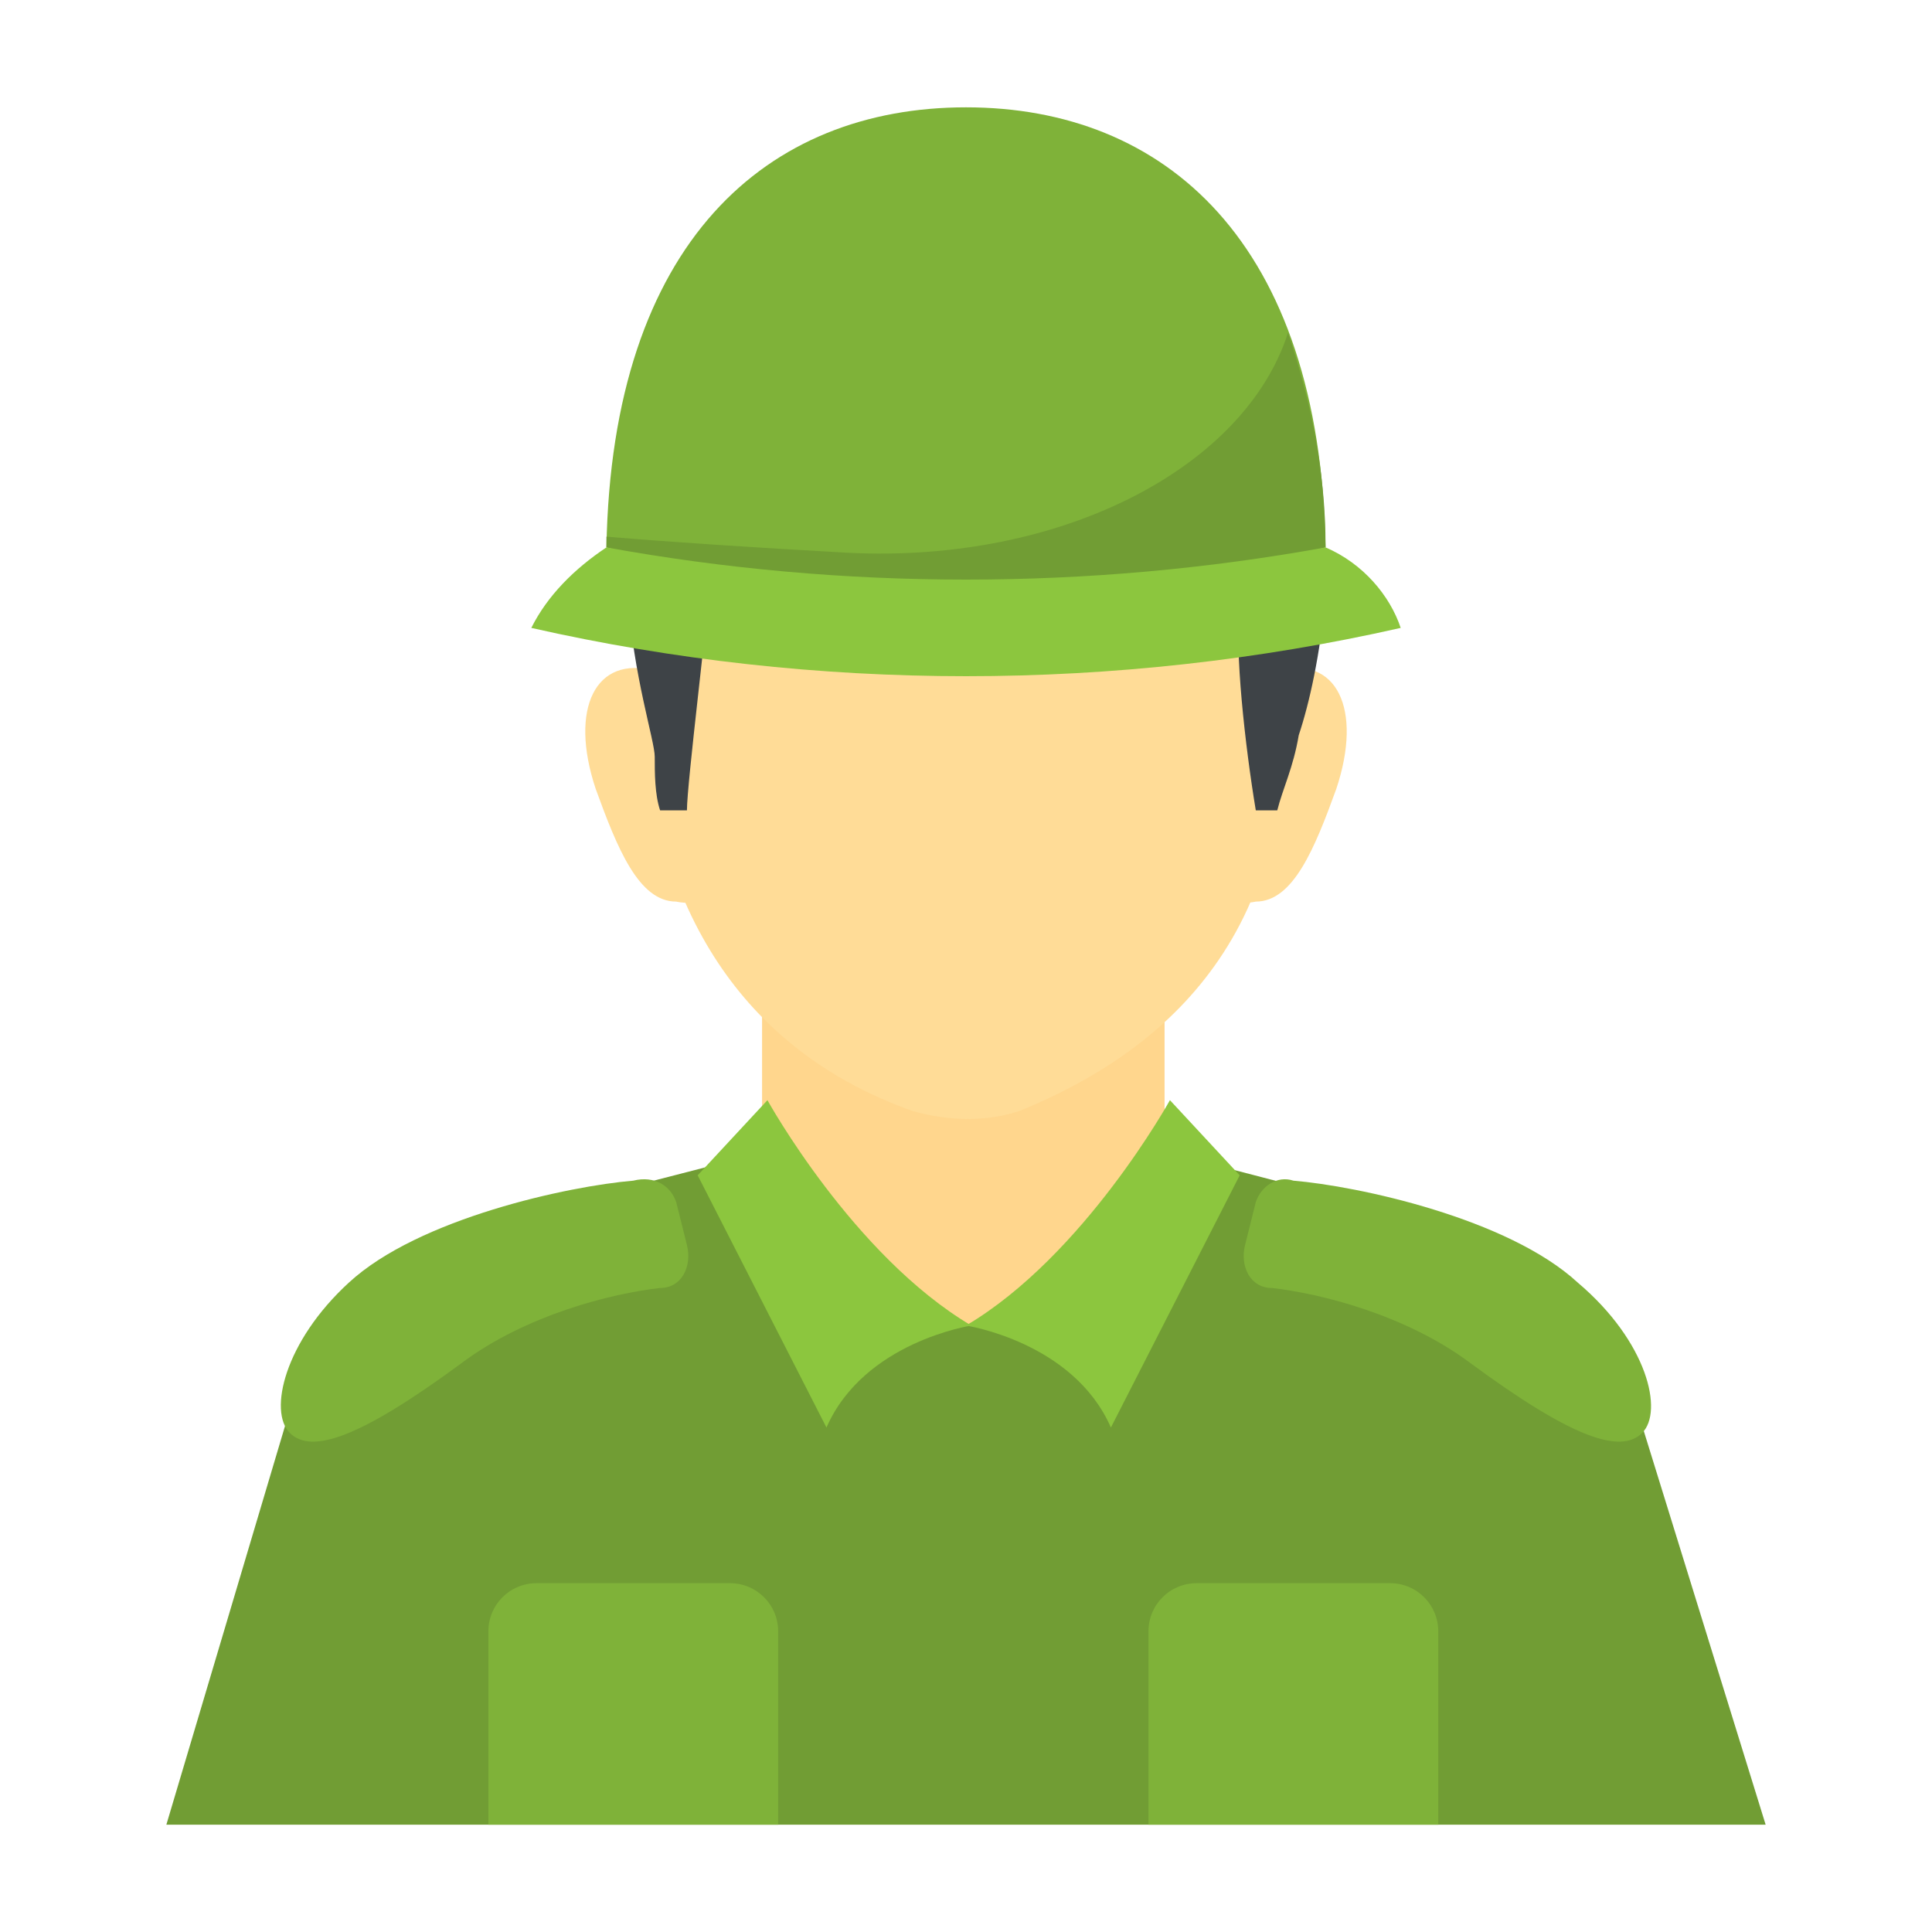 <?xml version="1.0" encoding="utf-8"?>
<!-- Generator: Adobe Illustrator 18.0.0, SVG Export Plug-In . SVG Version: 6.00 Build 0)  -->
<!DOCTYPE svg PUBLIC "-//W3C//DTD SVG 1.1//EN" "http://www.w3.org/Graphics/SVG/1.1/DTD/svg11.dtd">
<svg version="1.1" id="Layer_1" xmlns="http://www.w3.org/2000/svg" xmlns:xlink="http://www.w3.org/1999/xlink" x="0px" y="0px"
	 viewBox="0 0 36 36" enable-background="new 0 0 36 36" xml:space="preserve">
<g>
	<g>
		<g>
			<g>
				<g>
					<g>
						<g>
							<g>
								<g>
									<g>
										<path fill="#FFDC97" d="M13.2,13.3c-0.3-0.4-0.7-0.7-1-0.8c-1.1-0.3-1.6,0.7-1.1,2.2c0.4,1.1,0.8,2.1,1.5,2.1
											c0,0,0.4,0.1,0.9-0.1L13.2,13.3z"/>
									</g>
								</g>
							</g>
							<g>
								<g>
									<g>
										<path fill="#FFDC97" d="M22.8,13.3c0.3-0.4,0.7-0.7,1-0.8c1.1-0.3,1.6,0.7,1.1,2.2c-0.4,1.1-0.8,2.1-1.5,2.1
											c0,0-0.4,0.1-0.9-0.1L22.8,13.3z"/>
									</g>
								</g>
							</g>
						</g>
						<g>
							<g>
								<g>
									<g>
										<path fill="#719D34" d="M32.9,34l-2.6-8.4c-0.4-1.3-1.4-2.2-2.7-2.6L18,20.5l-9.7,2.5C7,23.4,6,24.4,5.6,25.6L3.1,34H32.9
											z"/>
									</g>
								</g>
								<g>
									<g>
										<path fill="#FFD68D" d="M18,24.7c-1.6-1-3-2-3.8-3.2l0-3.6h7.5l0,3.6C20.7,22.9,19.4,24,18,24.7z"/>
									</g>
								</g>
							</g>
							<g>
								<g>
									<g>
										<g>
											<path fill="#FFDC97" d="M23.9,13.7c0,4.6-3.2,6.3-4.9,7c-0.6,0.2-1.3,0.2-2,0c-1.4-0.5-4-1.8-4.8-5.7h0.1v-1.6h-0.2
												c0.1-3.1,2.7-5.6,5.9-5.6C21.5,6.5,24.1,9,23.9,13.7z"/>
										</g>
									</g>
								</g>
								<g>
									<g>
										<g>
											<path fill="#3E4347" d="M13.2,11.1h-1.5c0.1,1.5,0.5,2.7,0.5,3c0,0.3,0,0.7,0.1,1h0.5C12.8,14.6,13.2,11.4,13.2,11.1z"/>
										</g>
									</g>
									<g>
										<path fill="#3E4347" d="M23.1,11.1c0,0.1,0,0.1,0,0.2c-0.1,0.8,0.1,2.6,0.3,3.8h0.4c0.1-0.4,0.3-0.8,0.4-1.4
											c0.2-0.6,0.4-1.5,0.5-2.6H23.1z"/>
									</g>
								</g>
							</g>
						</g>
					</g>
				</g>
			</g>
		</g>
		<g>
			<g>
				<g>
					<g>
						<path fill="#7FB239" d="M24.7,10.2C24.6,4.5,21.7,2,18,2c-3.7,0-6.6,2.5-6.7,8.2C15.8,11.4,20.2,11.4,24.7,10.2z"/>
					</g>
				</g>
			</g>
			<g>
				<g>
					<g>
						<path fill="#719D34" d="M24.7,10.2c-4.5,1.2-8.9,1.2-13.4,0c0-0.1,0-0.1,0-0.2c1.2,0.1,2.7,0.2,4.5,0.3c4,0.2,7.4-1.6,8.2-4.1
							C24.4,7.4,24.7,8.7,24.7,10.2z"/>
					</g>
				</g>
			</g>
			<g>
				<g>
					<path fill="#8CC63E" d="M9.9,11.7c0.3-0.6,0.8-1.1,1.4-1.5c4.4,0.8,9,0.8,13.4,0c0.7,0.3,1.2,0.9,1.4,1.5
						C20.8,12.9,15.2,12.9,9.9,11.7"/>
				</g>
			</g>
		</g>
	</g>
	<g>
		<g>
			<g>
				<path fill="#8CC63E" d="M21.8,20.5c0,0-1.6,2.9-3.8,4.2c0,0,2,0.3,2.7,1.9l2.4-4.7L21.8,20.5z"/>
			</g>
		</g>
		<g>
			<g>
				<path fill="#8CC63E" d="M14.3,20.5c0,0,1.6,2.9,3.8,4.2c0,0-2,0.3-2.7,1.9l-2.4-4.7L14.3,20.5z"/>
			</g>
		</g>
	</g>
	<g>
		<g>
			<path fill="#7FB239" d="M26.8,34v-3.6c0-0.5-0.4-0.9-0.9-0.9h-3.6c-0.5,0-0.9,0.4-0.9,0.9V34H26.8z"/>
		</g>
		<g>
			<path fill="#7FB239" d="M14.5,34v-3.6c0-0.5-0.4-0.9-0.9-0.9h-3.6c-0.5,0-0.9,0.4-0.9,0.9V34H14.5z"/>
		</g>
	</g>
	<g>
		<g>
			<g>
				<path fill="#7FB239" d="M23.4,22.4l-0.2,0.8c-0.1,0.4,0.1,0.8,0.5,0.8c0.9,0.1,2.5,0.5,3.7,1.4c1.9,1.4,2.8,1.7,3.2,1.3
					c0.4-0.4,0.1-1.7-1.2-2.8c-1.3-1.2-4.1-1.8-5.3-1.9C23.8,21.9,23.5,22.1,23.4,22.4z"/>
			</g>
		</g>
		<g>
			<g>
				<path fill="#7FB239" d="M12.6,22.4l0.2,0.8c0.1,0.4-0.1,0.8-0.5,0.8c-0.9,0.1-2.5,0.5-3.7,1.4c-1.9,1.4-2.8,1.7-3.2,1.3
					C5,26.3,5.3,25,6.5,23.9c1.3-1.2,4.1-1.8,5.3-1.9C12.2,21.9,12.5,22.1,12.6,22.4z"/>
			</g>
		</g>
	</g>
</g>
</svg>
